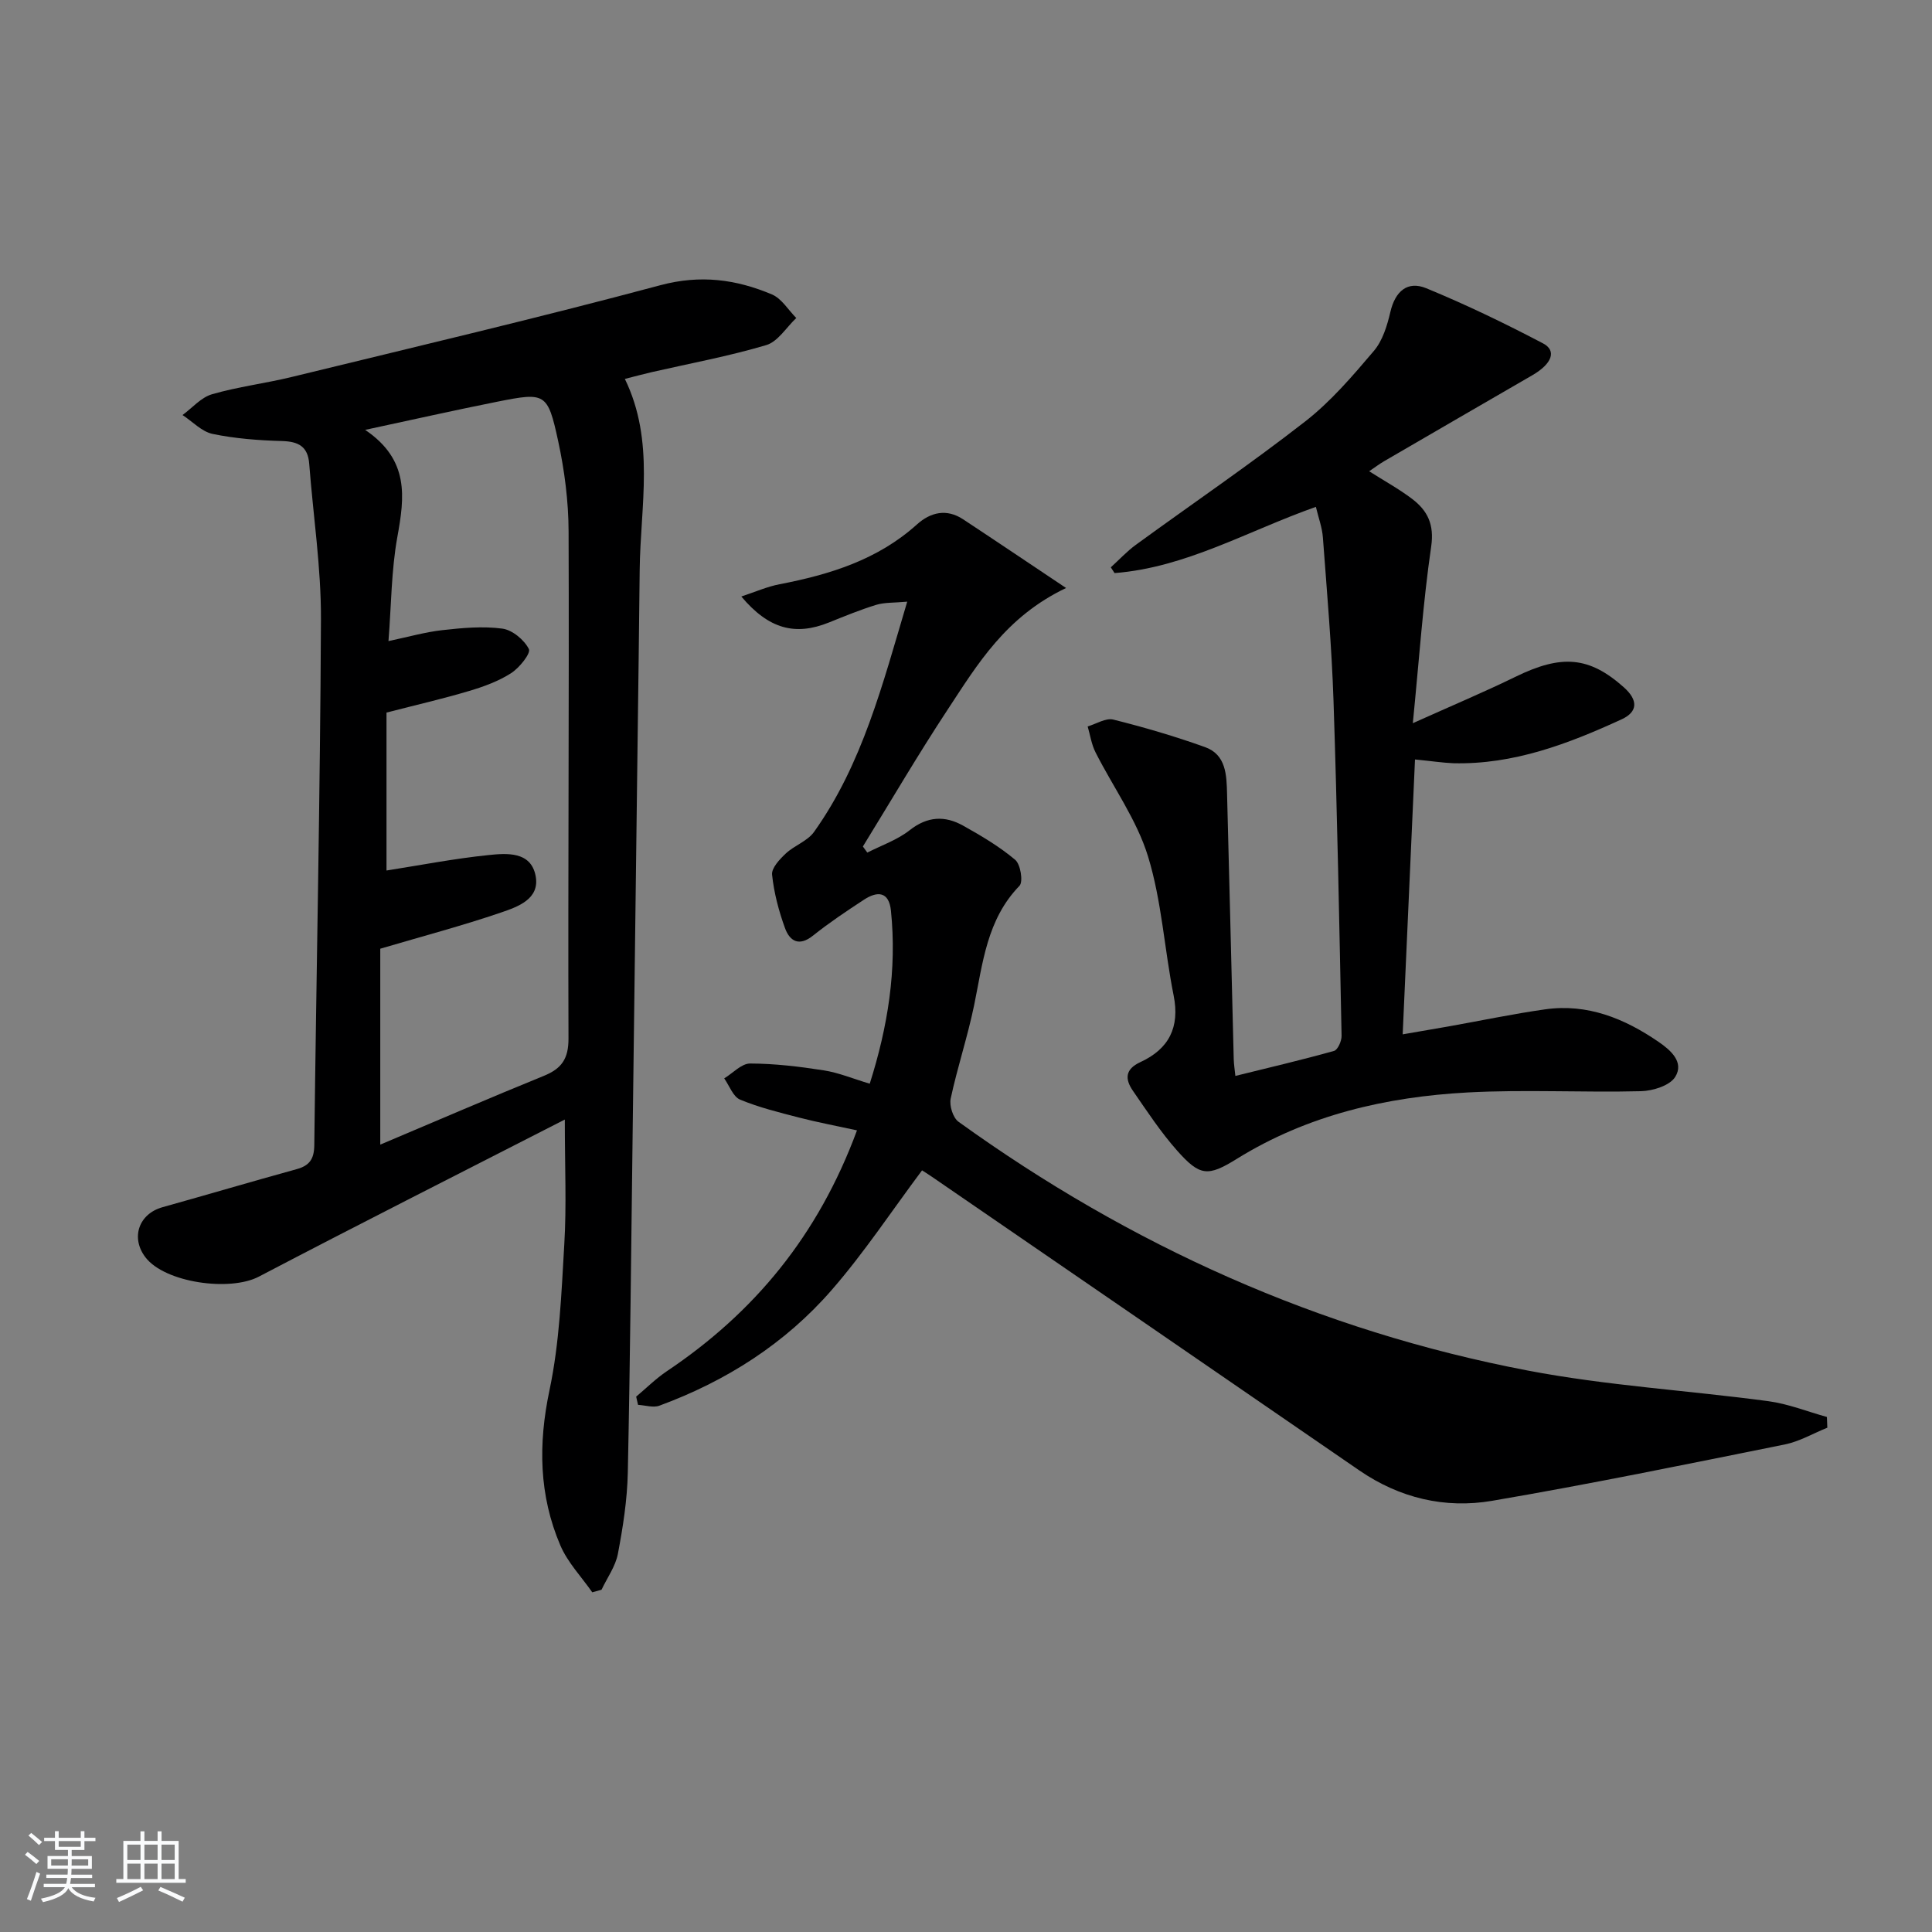 <svg enable-background="new 0 0 400 400" viewBox="0 0 400 400" xmlns="http://www.w3.org/2000/svg"><rect x="0" y="0" width="400" height="400" fill="#808080" stroke="none"/><path d="m5.17 384 .55-.58c.85.61 1.65 1.24 2.4 1.87l-.59.64c-.83-.73-1.62-1.38-2.36-1.93m1.22 9.53-.82-.34c.71-1.76 1.37-3.64 1.98-5.63.24.13.5.25.76.36-.6 1.67-1.24 3.54-1.92 5.61m-.5-13.5.57-.54c.56.44 1.31 1.06 2.26 1.87l-.65.64c-.67-.66-1.4-1.32-2.18-1.97m3.25.46h2.24v-1.36h.77v1.36h4.57v-1.36h.76v1.36h2.28v.69h-2.28v1.84h-2.64v1.26h4.18v2.64h-4.21c0 .45-.02.86-.05 1.21h4.32v.69h-4.38c-.04.34-.1.75-.19 1.22h5.15v.69h-4.82c.87 1.19 2.51 1.92 4.93 2.19-.17.31-.3.57-.37.76-2.77-.49-4.52-1.41-5.26-2.76-.56 1.26-2.3 2.23-5.24 2.9-.12-.24-.26-.48-.43-.72 2.73-.55 4.38-1.34 4.96-2.38h-4.38v-.69h4.65c.1-.38.17-.79.21-1.22h-4.32v-.69h4.4c.03-.34.05-.75.05-1.21h-4.2v-2.64h4.23v-1.26h-2.69v-1.84h-2.24zm1.46 4.46v1.29h3.45c.01-.4.02-.57.01-.53v-.32-.45h-3.46zm1.55-2.59h4.57v-1.19h-4.57zm6.11 2.59h-3.42v.77c-.01.19-.01.37-.02.53h3.44z" fill="#fafbfc"/><path d="m32.63 379.16h.82v1.98h3.54v7.89h1.46v.78h-14.37v-.78h1.46v-7.89h3.54v-1.98h.82v1.98h2.73zm-3.49 11.48.5.73c-1.61.82-3.28 1.63-5 2.42-.13-.27-.28-.55-.44-.82 1.75-.73 3.4-1.5 4.94-2.33m-2.78-5.55h2.73v-3.18h-2.73zm0 3.95h2.73v-3.2h-2.73zm3.54-3.95h2.73v-3.18h-2.73zm0 3.95h2.73v-3.2h-2.73zm7.89 4.68c-1.84-.92-3.51-1.7-5.02-2.32l.45-.73c1.89.8 3.57 1.55 5.04 2.23zm-1.62-11.81h-2.73v3.18h2.73zm-2.73 7.13h2.73v-3.2h-2.73z" fill="#fafbfc"/><g fill="#000001"><path d="m116.94 231.79c-21.74 11.13-42.63 21.67-63.36 32.53-5.98 3.13-19.44 1.26-23.47-4.01-3.1-4.06-1.37-9 3.53-10.37 9.27-2.59 18.5-5.32 27.78-7.88 2.65-.73 3.61-2.08 3.65-4.93.43-36.28 1.22-72.57 1.38-108.85.05-10.75-1.61-21.5-2.43-32.25-.27-3.6-2.23-4.62-5.64-4.72-4.8-.13-9.67-.5-14.36-1.47-2.25-.47-4.16-2.56-6.23-3.91 2.02-1.48 3.83-3.64 6.09-4.3 5.41-1.57 11.07-2.25 16.55-3.59 25.46-6.21 50.98-12.21 76.29-18.99 8.29-2.22 15.69-1.22 23.1 1.91 2.01.85 3.38 3.21 5.04 4.88-2.05 1.93-3.8 4.89-6.22 5.61-7.77 2.31-15.8 3.79-23.72 5.6-1.77.41-3.53.89-5.55 1.4 6.28 12.88 3.21 26.34 3.07 39.59-.13 12.33-.29 24.66-.45 36.98-.33 26.31-.66 52.62-1 78.94-.31 23.65-.51 47.29-1.01 70.94-.12 5.62-1 11.26-2.05 16.79-.49 2.6-2.22 4.97-3.39 7.45-.64.18-1.28.36-1.92.53-2.24-3.22-5.09-6.17-6.6-9.7-4.44-10.38-4.61-20.99-2.25-32.16 2.08-9.85 2.47-20.1 3.06-30.2.48-7.91.11-15.86.11-25.82zm-36.92-84.26v32.7c7-1.1 13.99-2.46 21.05-3.19 3.84-.4 8.86-.82 9.83 4.33.91 4.79-3.75 6.39-7.21 7.57-7.94 2.71-16.07 4.86-24.96 7.48v40.56c11.58-4.89 22.67-9.68 33.85-14.23 3.7-1.5 5.14-3.54 5.12-7.77-.12-34.98.15-69.97.02-104.95-.02-6.27-.84-12.64-2.17-18.77-2.16-9.95-2.65-10.07-12.55-8.1-8.69 1.73-17.33 3.68-27.4 5.84 9.2 6.22 8.16 13.92 6.67 22.16-1.26 6.94-1.25 14.11-1.84 21.57 4.15-.87 7.64-1.88 11.2-2.27 4.1-.46 8.33-.85 12.38-.31 2.07.28 4.52 2.32 5.49 4.23.44.87-1.95 3.88-3.67 4.98-2.61 1.68-5.67 2.8-8.68 3.69-5.38 1.61-10.88 2.87-17.13 4.48z"/><path d="m190.9 242.31c-6.29 8.41-11.97 17.03-18.69 24.75-9.65 11.11-21.86 18.88-35.69 23.97-1.28.47-2.93-.09-4.42-.17-.13-.57-.26-1.13-.39-1.7 2.1-1.76 4.07-3.73 6.33-5.25 18.08-12.12 31.33-28.05 39.39-49.88-4.26-.93-8.16-1.66-12-2.65-4.12-1.07-8.3-2.09-12.21-3.72-1.45-.61-2.21-2.88-3.28-4.39 1.78-1.08 3.57-3.08 5.35-3.08 5.1.01 10.23.63 15.29 1.42 3.06.48 6.01 1.72 9.49 2.76 3.74-11.77 5.65-23.59 4.39-35.82-.41-4-2.8-4.1-5.58-2.28-3.61 2.36-7.21 4.77-10.57 7.45-2.92 2.33-4.82 1.09-5.79-1.58-1.29-3.55-2.28-7.31-2.67-11.05-.14-1.37 1.57-3.19 2.84-4.38 1.78-1.67 4.48-2.56 5.84-4.46 10.02-14.06 14.18-30.5 19.3-47.68-2.76.25-4.7.13-6.43.66-3.32 1.02-6.55 2.35-9.78 3.65-6.97 2.8-12.44 1.39-18.14-5.38 2.87-.94 5.34-2.05 7.93-2.54 10.41-2.01 20.3-5.06 28.42-12.37 2.82-2.54 6.14-3.34 9.58-1.07 6.69 4.41 13.33 8.89 21.31 14.22-12.52 5.97-18.33 15.78-24.5 25.15-6.12 9.28-11.74 18.9-17.57 28.37.31.42.61.84.92 1.26 2.95-1.51 6.21-2.62 8.76-4.63 3.68-2.9 7.3-3.06 11.07-.95 3.76 2.1 7.52 4.32 10.79 7.08 1.11.93 1.68 4.56.88 5.38-6.76 6.97-7.59 15.97-9.39 24.74-1.34 6.49-3.46 12.82-4.85 19.31-.31 1.46.47 3.97 1.62 4.8 35.56 25.63 74.75 43.27 117.82 51.5 16.42 3.14 33.24 4.12 49.85 6.35 4.11.55 8.08 2.15 12.12 3.27.03.74.06 1.48.09 2.22-2.93 1.18-5.76 2.85-8.8 3.47-20.17 4.06-40.34 8.21-60.62 11.67-9.75 1.66-19.14-.56-27.5-6.31-29.47-20.28-58.96-40.52-88.45-60.77-.81-.56-1.64-1.07-2.06-1.34z"/><path d="m292.96 157.24c-.85 19.07-1.68 37.61-2.55 56.91 3.45-.59 6.45-1.1 9.44-1.63 6.69-1.19 13.36-2.6 20.08-3.55 8.73-1.23 16.38 1.89 23.42 6.71 2.52 1.72 5.4 4.22 3.48 7.29-1.12 1.8-4.63 2.89-7.09 2.95-11.95.3-23.94-.38-35.86.26-16.9.92-33.17 4.66-47.83 13.76-5.98 3.71-7.63 3.59-12.34-1.72-3.39-3.82-6.23-8.15-9.15-12.38-1.65-2.39-1.69-4.46 1.56-5.95 5.86-2.7 8.19-7.18 6.87-13.78-1.92-9.59-2.46-19.55-5.31-28.82-2.33-7.58-7.24-14.35-10.87-21.54-.83-1.64-1.1-3.56-1.62-5.35 1.78-.52 3.75-1.8 5.3-1.42 6.41 1.6 12.78 3.47 19 5.7 4.38 1.57 4.46 5.81 4.56 9.67.49 18.3.91 36.6 1.38 54.91.03 1.11.21 2.21.34 3.5 7.04-1.74 13.78-3.32 20.43-5.18.77-.22 1.58-2.05 1.56-3.12-.47-23.12-.9-46.25-1.67-69.36-.38-11.29-1.36-22.55-2.2-33.82-.15-2.06-.91-4.07-1.45-6.34-14.15 5-26.93 12.57-41.68 13.71-.26-.4-.52-.79-.78-1.19 1.72-1.56 3.31-3.29 5.17-4.65 11.69-8.52 23.66-16.66 35.06-25.54 5.32-4.14 9.83-9.43 14.23-14.61 1.82-2.14 2.76-5.25 3.42-8.07.99-4.26 3.52-6.52 7.44-4.91 8.23 3.39 16.28 7.27 24.16 11.41 2.91 1.52 1.85 4.25-2.21 6.6-10.22 5.91-20.44 11.84-30.65 17.78-1 .58-1.92 1.28-3.13 2.1 3.13 1.99 6.18 3.66 8.92 5.74 3.17 2.42 4.59 5.28 3.92 9.85-1.69 11.59-2.48 23.3-3.8 36.57 8.12-3.65 14.8-6.46 21.3-9.63 9.5-4.64 15.21-4.2 22.39 2.2 2.96 2.64 2.94 5.06-.46 6.63-11.06 5.08-22.37 9.39-34.84 9.09-2.3-.1-4.6-.46-7.94-.78z"/></g></svg>